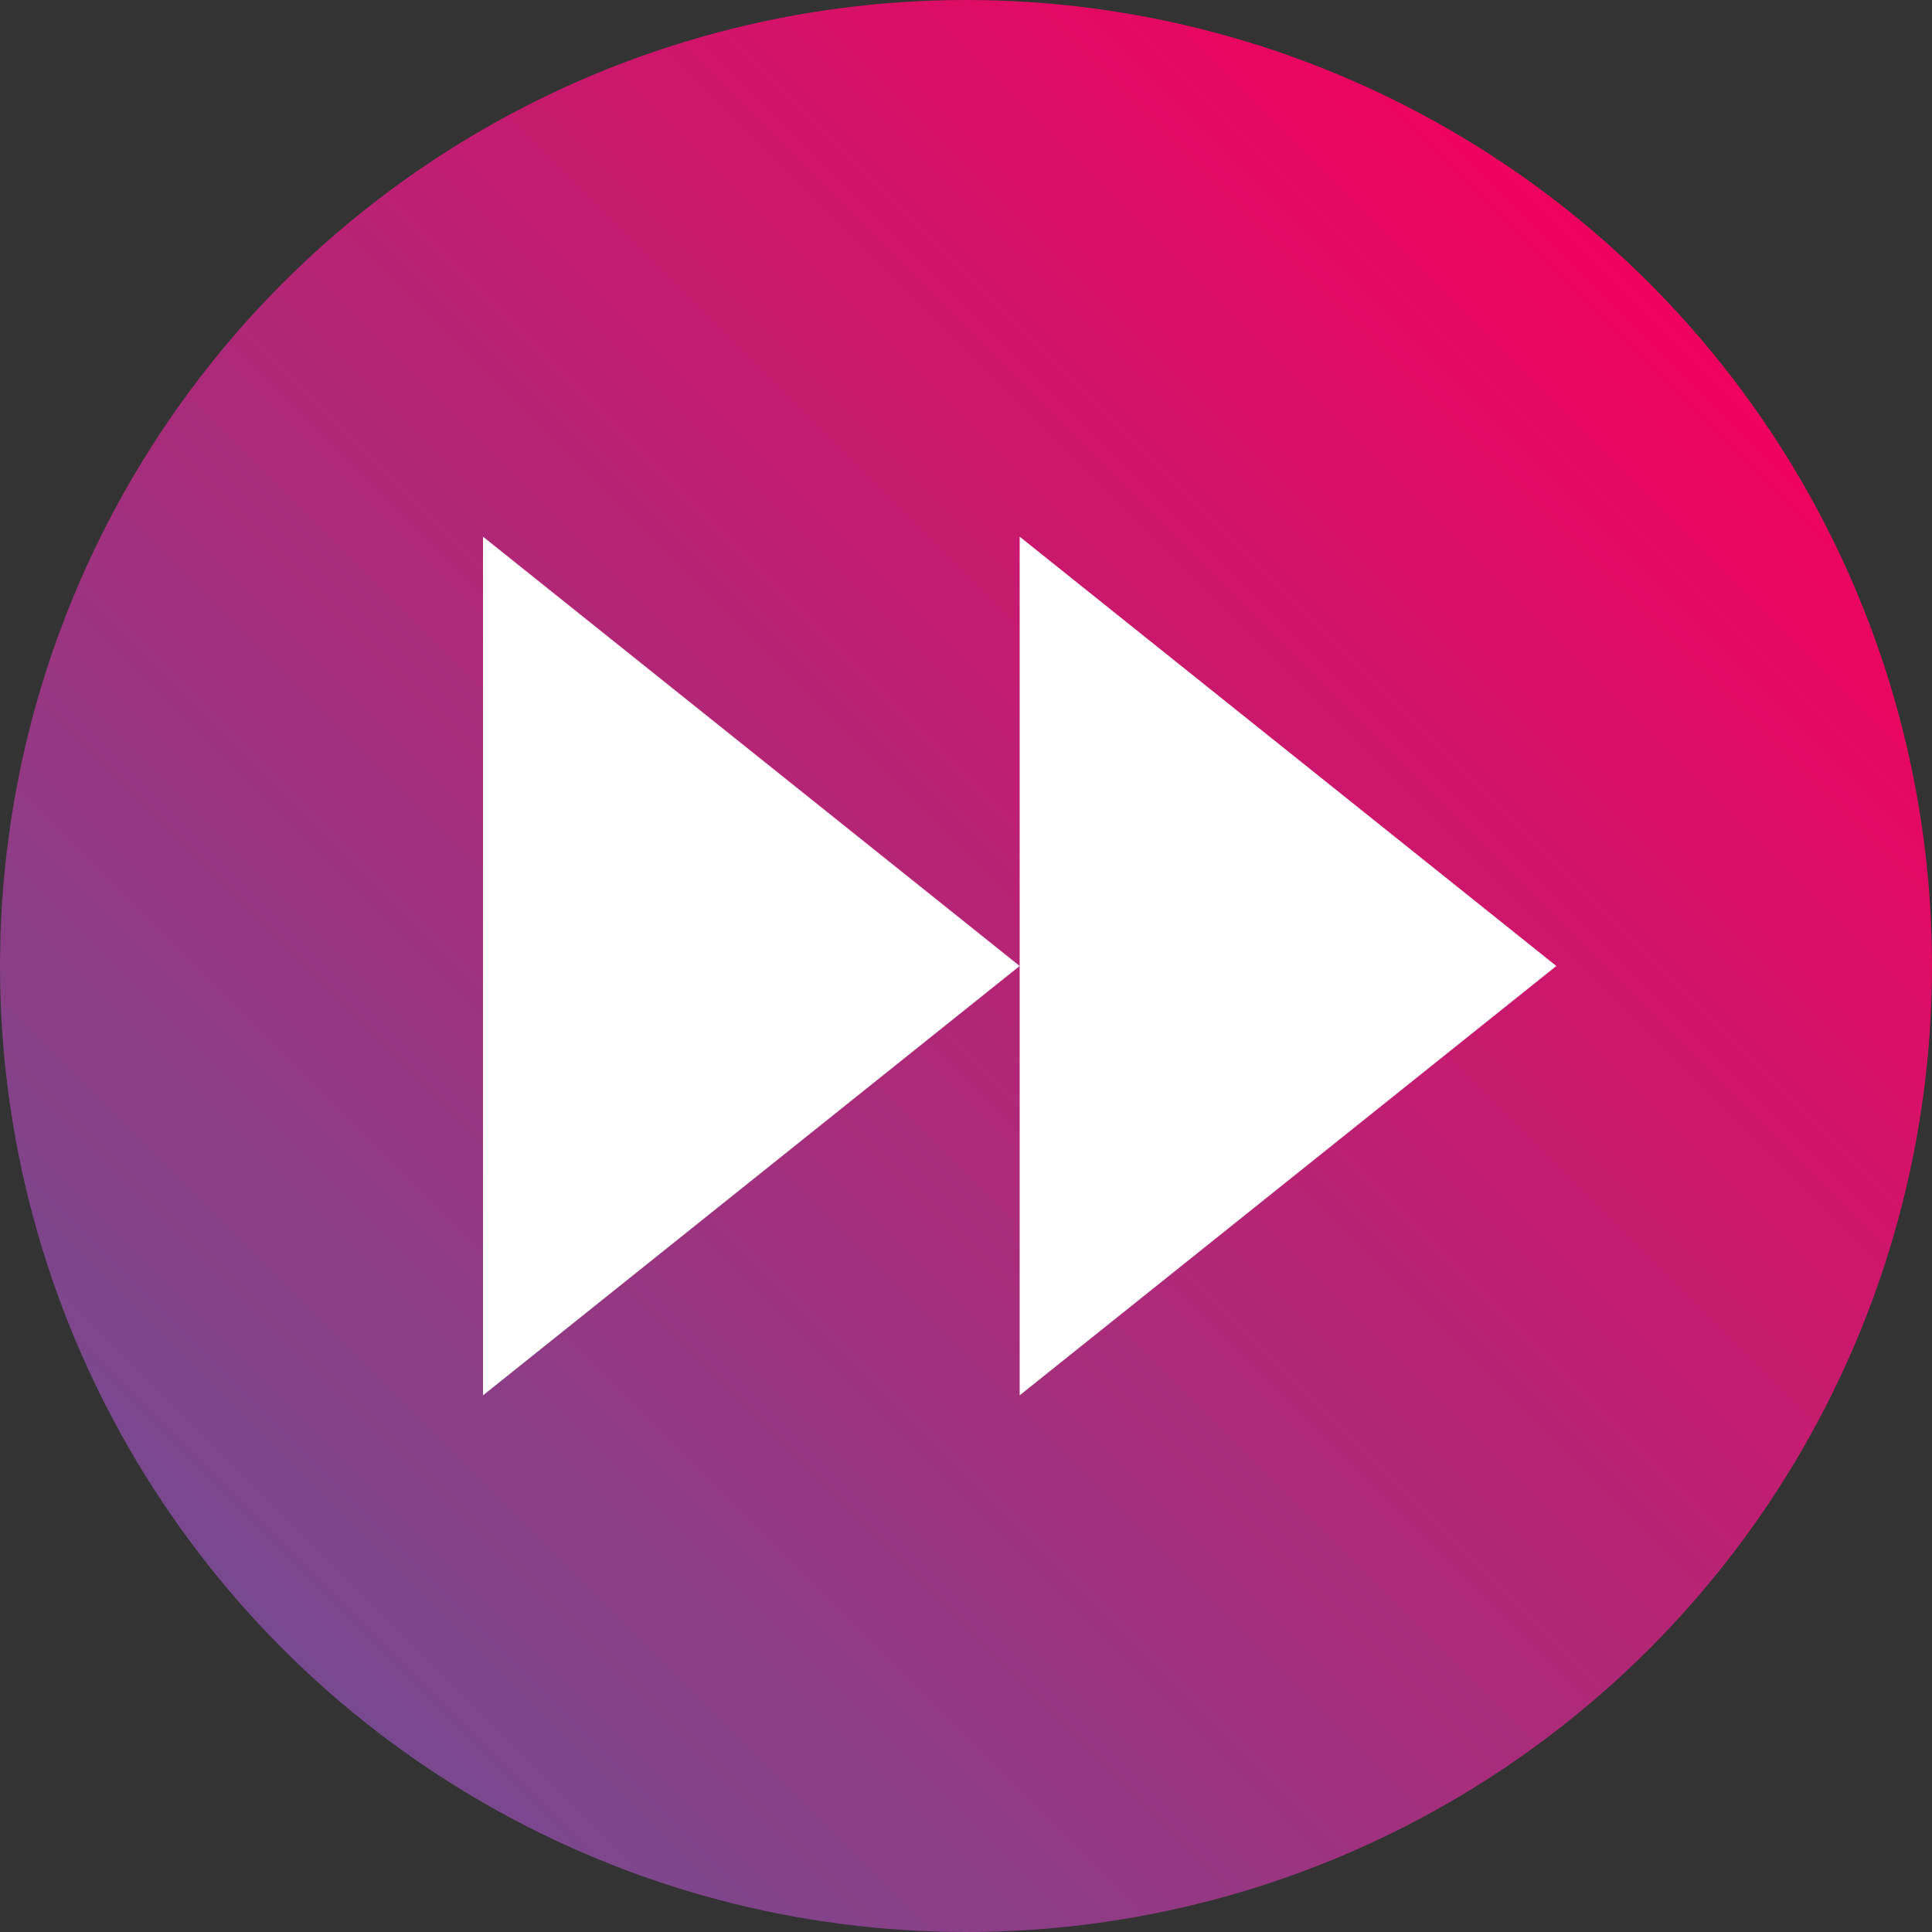 <?xml version="1.0" ?><!DOCTYPE svg  PUBLIC '-//W3C//DTD SVG 1.1//EN'  'http://www.w3.org/Graphics/SVG/1.1/DTD/svg11.dtd'><svg enable-background="new -6 -6 36 36" height="36px" id="Layer_1" version="1.1" viewBox="-6 -6 36 36" width="36px" xml:space="preserve" xmlns="http://www.w3.org/2000/svg" xmlns:xlink="http://www.w3.org/1999/xlink"><rect x="-6" y="-6" width="36" height="36" fill="#333333" stroke="none"/><linearGradient gradientTransform="matrix(1 0 0 -1 -618 -1026)" gradientUnits="userSpaceOnUse" id="SVGID_1_" x1="617.273" x2="642.729" y1="-1050.727" y2="-1025.272"><stop offset="0" style="stop-color:#78498F"/><stop offset="1" style="stop-color:#EF025E"/></linearGradient><circle cx="12" cy="12" fill="url(#SVGID_1_)" r="18"/><g><polygon fill="#FFFFFF" points="23,12 13,4 13,12 13,20  "/><polygon fill="#FFFFFF" points="3,20 13,12 3,4  "/></g></svg>